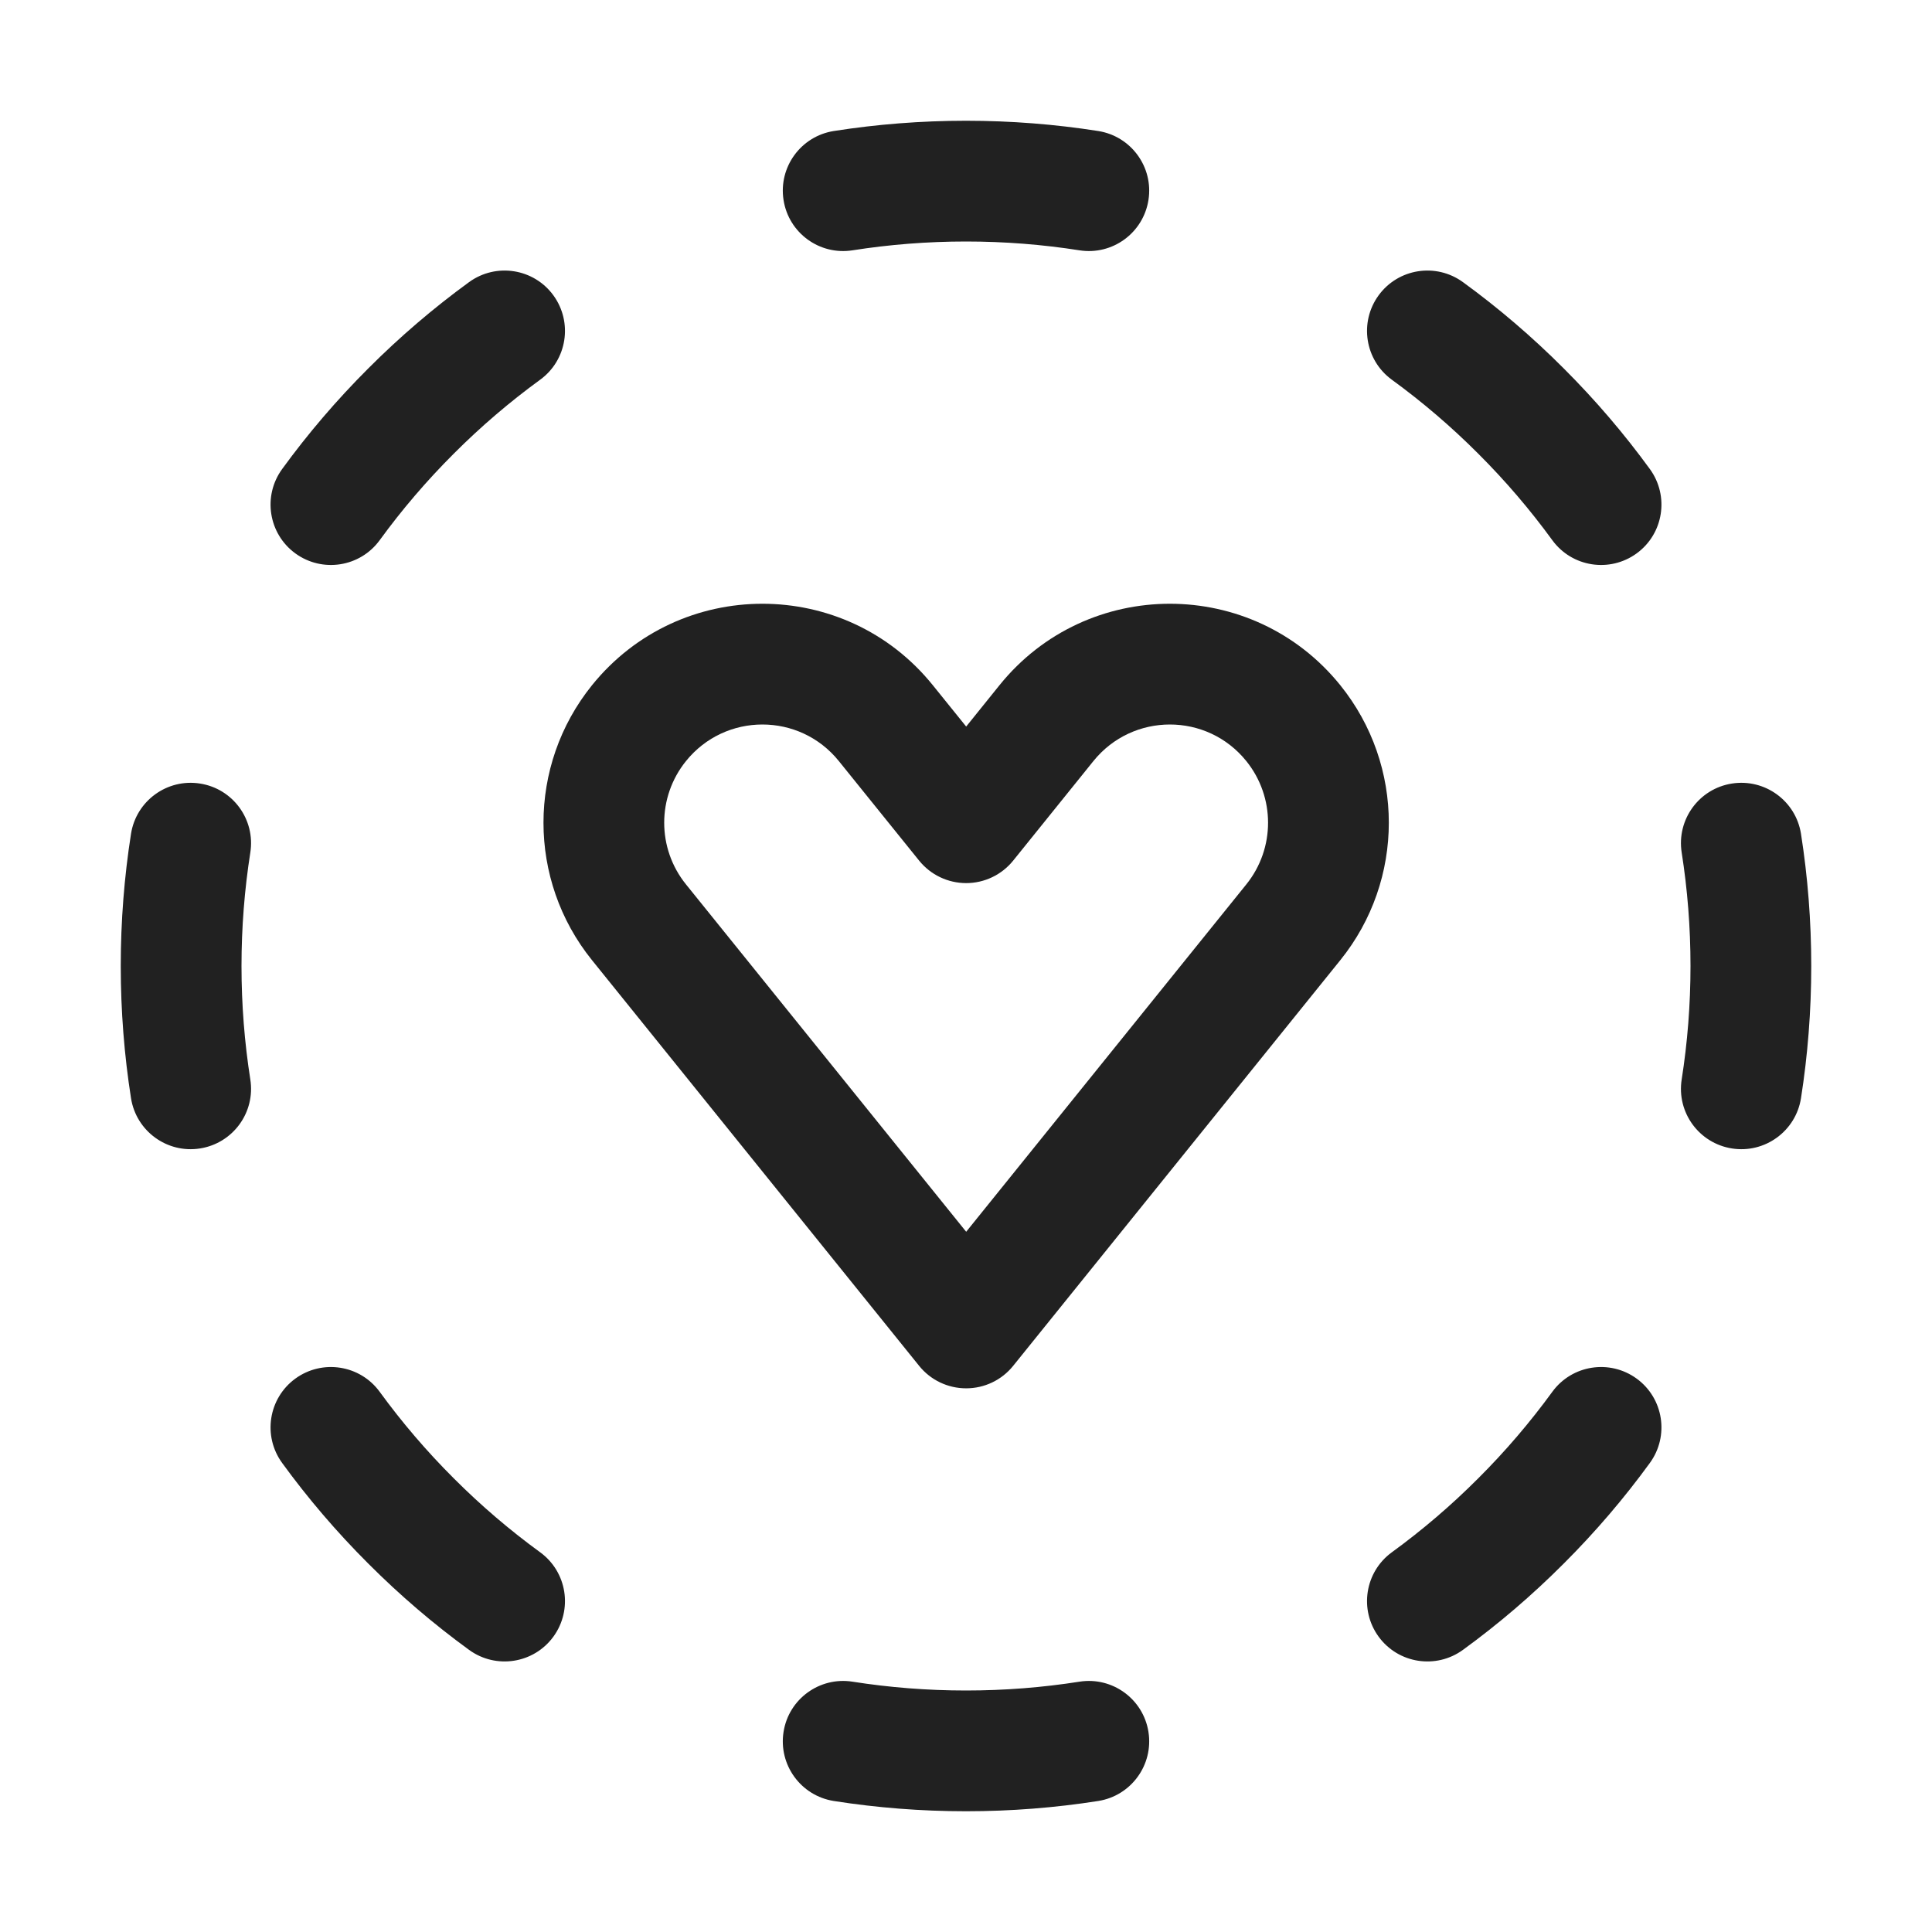 <svg width="32" height="32" viewBox="0 0 32 32" fill="none" xmlns="http://www.w3.org/2000/svg">
<path d="M13.81 2.17C14.524 2.058 15.256 2 16 2C16.744 2 17.476 2.058 18.19 2.17C18.735 2.256 19.108 2.768 19.022 3.313C18.936 3.859 18.425 4.232 17.879 4.146C17.267 4.05 16.64 4 16 4C15.36 4 14.733 4.05 14.121 4.146C13.575 4.232 13.063 3.859 12.978 3.313C12.892 2.768 13.265 2.256 13.81 2.17ZM3.313 12.978C3.859 13.063 4.232 13.575 4.146 14.121C4.05 14.733 4 15.36 4 16C4 16.64 4.05 17.267 4.146 17.879C4.232 18.425 3.859 18.936 3.313 19.022C2.768 19.108 2.256 18.735 2.17 18.19C2.058 17.476 2 16.744 2 16C2 15.256 2.058 14.524 2.17 13.81C2.256 13.265 2.768 12.892 3.313 12.978ZM28.686 12.978C29.232 12.892 29.744 13.265 29.83 13.81C29.942 14.524 30 15.256 30 16C30 16.744 29.942 17.476 29.83 18.19C29.744 18.735 29.232 19.108 28.686 19.022C28.141 18.936 27.768 18.425 27.854 17.879C27.95 17.267 28 16.64 28 16C28 15.36 27.95 14.733 27.854 14.121C27.768 13.575 28.141 13.063 28.686 12.978ZM12.978 28.686C13.063 28.141 13.575 27.768 14.121 27.854C14.733 27.95 15.36 28 16 28C16.64 28 17.267 27.95 17.879 27.854C18.425 27.768 18.936 28.141 19.022 28.686C19.108 29.232 18.735 29.744 18.19 29.83C17.476 29.942 16.744 30 16 30C15.256 30 14.524 29.942 13.81 29.83C13.265 29.744 12.892 29.232 12.978 28.686ZM24.231 4.673C24.815 5.098 25.373 5.574 25.899 6.101C26.426 6.627 26.902 7.185 27.327 7.769C27.652 8.216 27.554 8.841 27.108 9.166C26.661 9.491 26.036 9.393 25.711 8.947C25.346 8.446 24.938 7.967 24.485 7.515C24.033 7.062 23.554 6.654 23.053 6.289C22.607 5.964 22.509 5.339 22.834 4.892C23.159 4.446 23.784 4.348 24.231 4.673ZM9.166 4.892C9.491 5.339 9.393 5.964 8.947 6.289C8.446 6.654 7.967 7.062 7.515 7.515C7.062 7.967 6.654 8.446 6.289 8.947C5.964 9.393 5.339 9.491 4.892 9.166C4.446 8.841 4.348 8.216 4.673 7.769C5.098 7.185 5.574 6.627 6.101 6.101C6.627 5.574 7.185 5.098 7.769 4.673C8.216 4.348 8.841 4.446 9.166 4.892ZM27.108 22.834C27.554 23.159 27.652 23.784 27.327 24.231C26.902 24.815 26.426 25.373 25.899 25.899C25.373 26.426 24.815 26.902 24.231 27.327C23.784 27.652 23.159 27.554 22.834 27.108C22.509 26.661 22.607 26.036 23.053 25.711C23.554 25.346 24.033 24.938 24.485 24.485C24.938 24.033 25.346 23.554 25.711 23.053C26.036 22.607 26.661 22.509 27.108 22.834ZM4.892 22.834C5.339 22.509 5.964 22.607 6.289 23.053C6.654 23.554 7.062 24.033 7.515 24.485C7.967 24.938 8.446 25.346 8.947 25.711C9.393 26.036 9.491 26.661 9.166 27.108C8.841 27.554 8.216 27.652 7.769 27.327C7.185 26.902 6.627 26.426 6.101 25.899C5.574 25.373 5.098 24.815 4.673 24.231C4.348 23.784 4.446 23.159 4.892 22.834ZM18.11 12.606C18.762 11.798 19.992 11.798 20.643 12.606C21.123 13.202 21.123 14.052 20.643 14.648L16.003 20.402L11.362 14.648C10.881 14.052 10.881 13.202 11.362 12.606C12.013 11.798 13.243 11.798 13.894 12.606L15.224 14.255C15.414 14.49 15.7 14.627 16.003 14.627C16.305 14.627 16.591 14.49 16.781 14.255L18.11 12.606ZM22.2 11.35C20.748 9.55 18.005 9.55 16.554 11.35L16.003 12.034L15.451 11.35C14 9.55 11.257 9.55 9.805 11.35C8.734 12.679 8.734 14.575 9.805 15.903L15.224 22.623C15.414 22.859 15.7 22.995 16.003 22.995C16.305 22.995 16.591 22.859 16.781 22.623L22.2 15.903C23.271 14.575 23.271 12.679 22.2 11.35Z" fill="#212121"/>
</svg>
